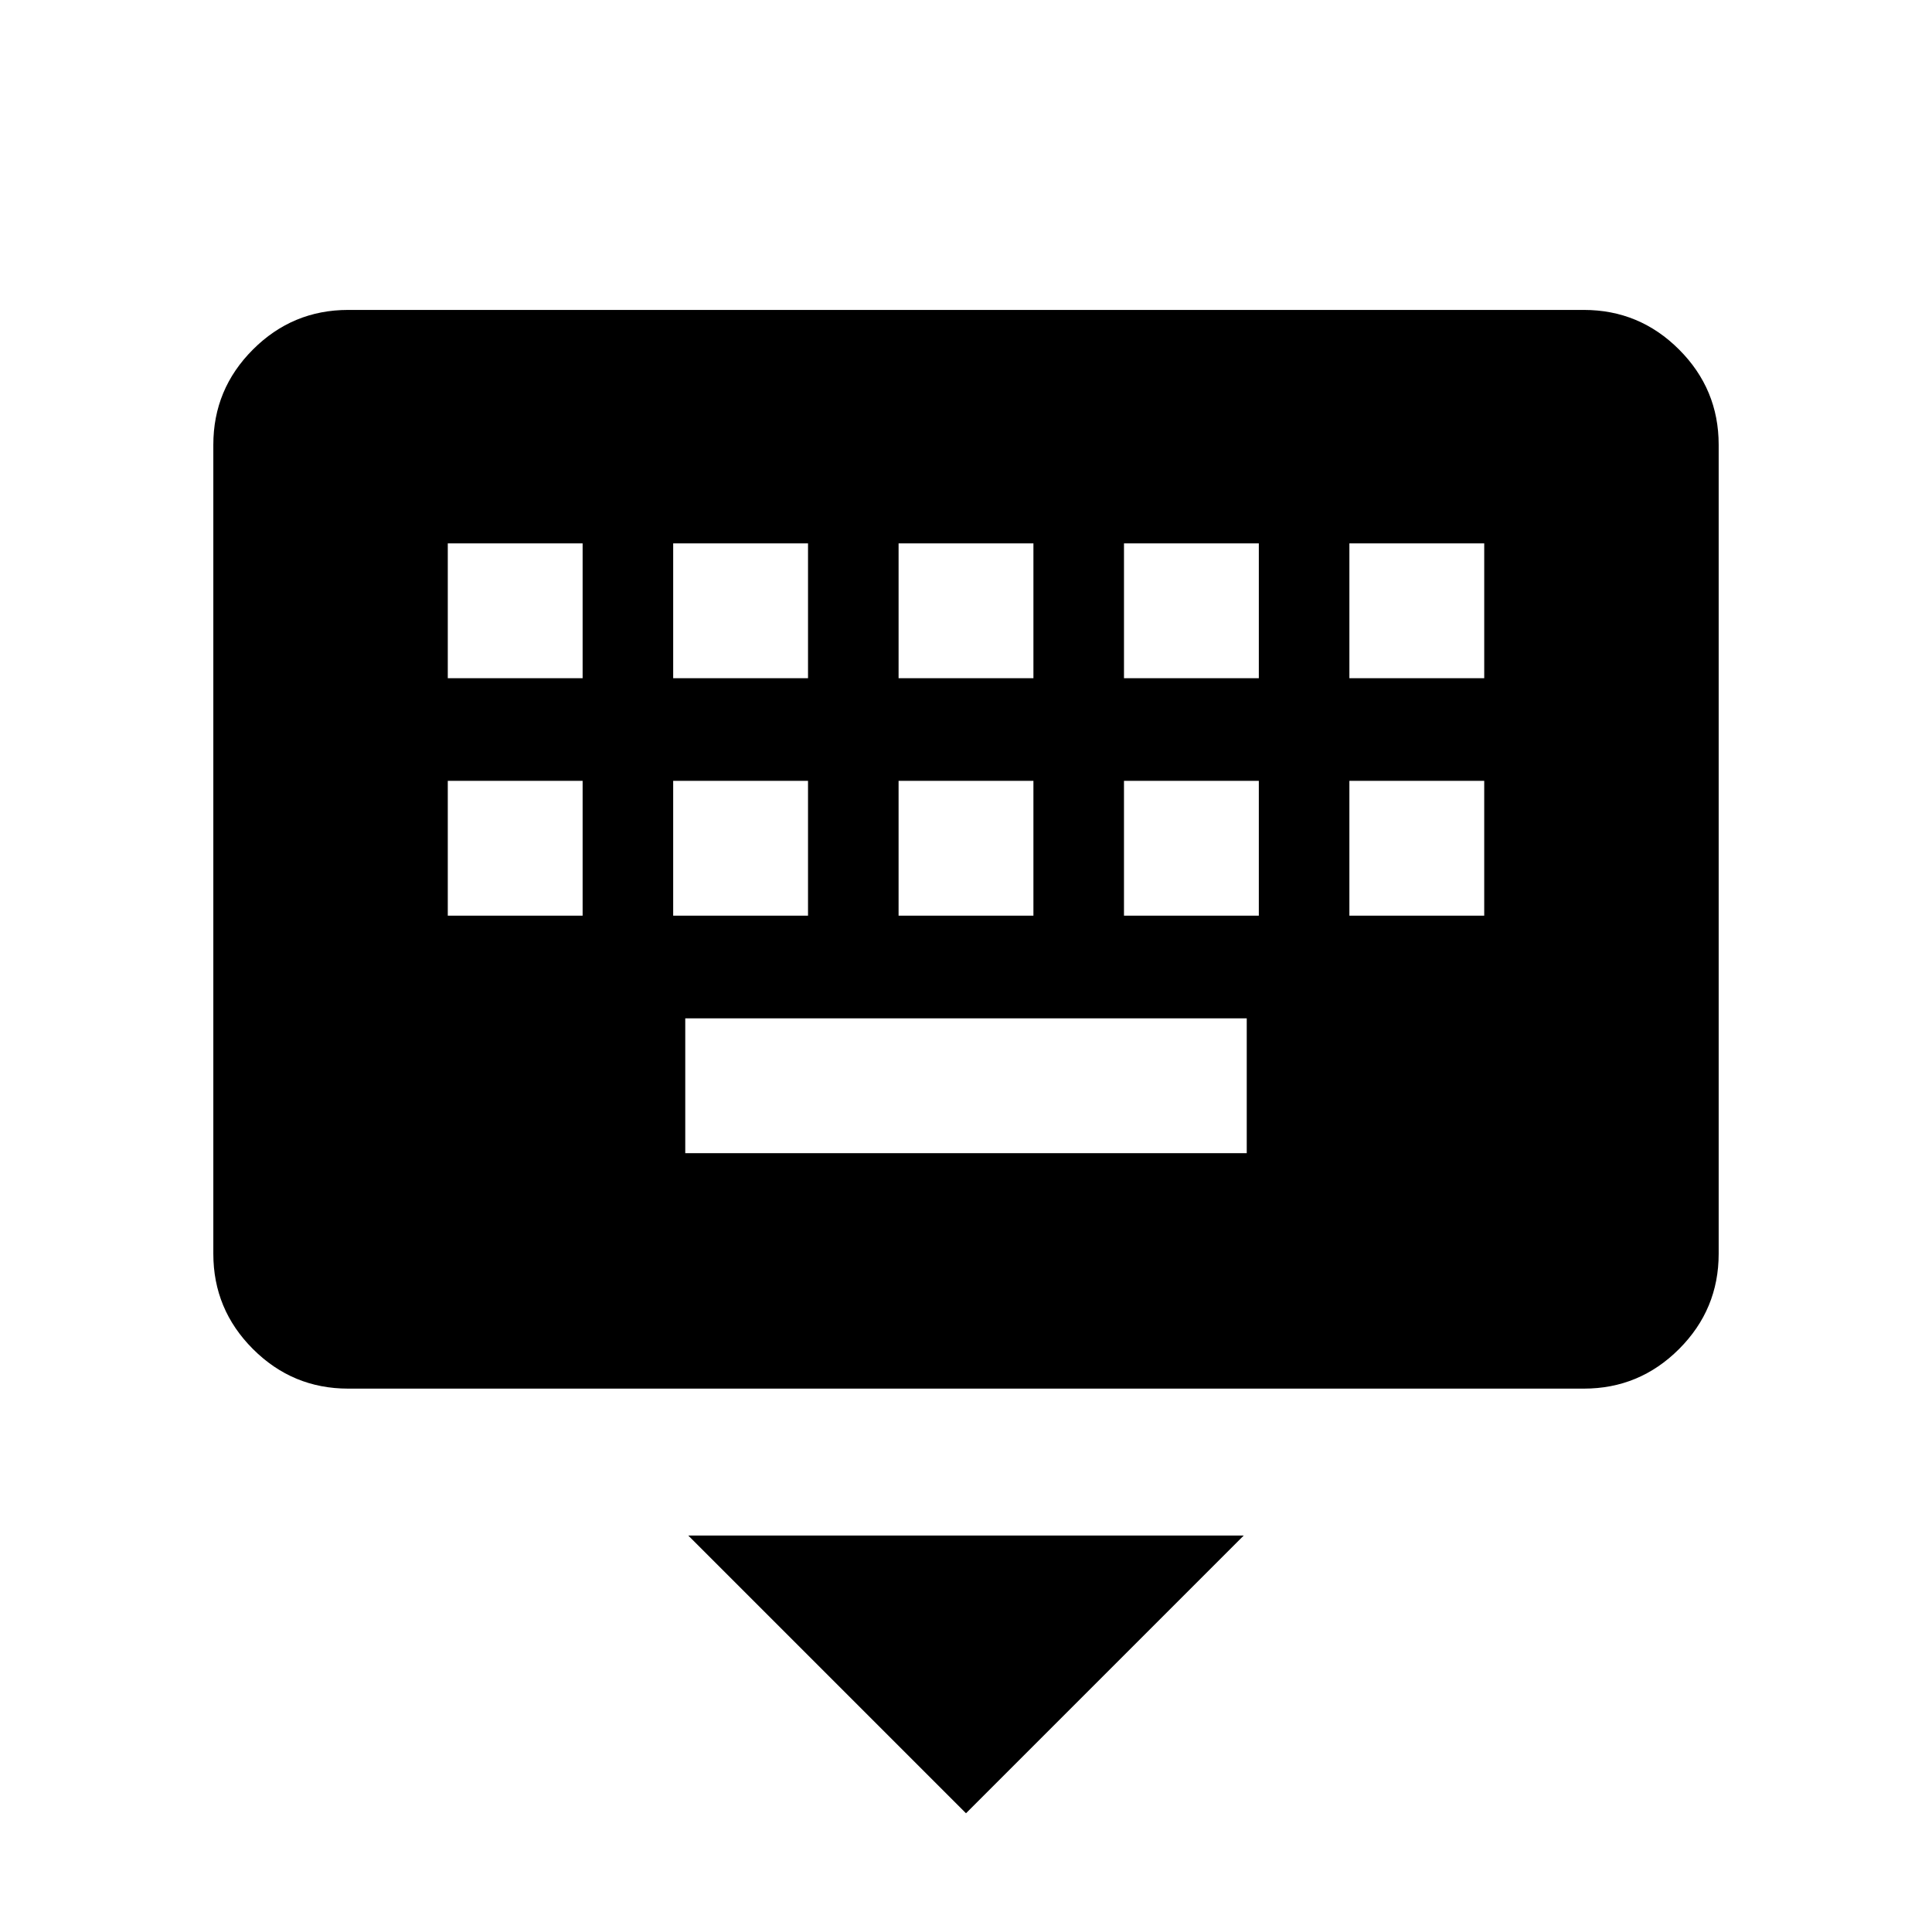 <svg xmlns="http://www.w3.org/2000/svg" height="20" viewBox="0 -960 960 960" width="20"><path d="M480-59 342-197h276L480-59ZM173-270q-27.64 0-47.32-19.68T106-337v-402q0-27.64 19.68-47.32T173-806h614q27.64 0 47.32 19.68T854-739v402q0 27.64-19.68 47.32T787-270H173Zm167.5-117h279v-67h-279v67Zm-118-118h67v-67h-67v67Zm112 0h67v-67h-67v67Zm112 0h67v-67h-67v67Zm112 0h67v-67h-67v67Zm112 0h67v-67h-67v67Zm-448-118h67v-67h-67v67Zm112 0h67v-67h-67v67Zm112 0h67v-67h-67v67Zm112 0h67v-67h-67v67Zm112 0h67v-67h-67v67Z"/></svg>